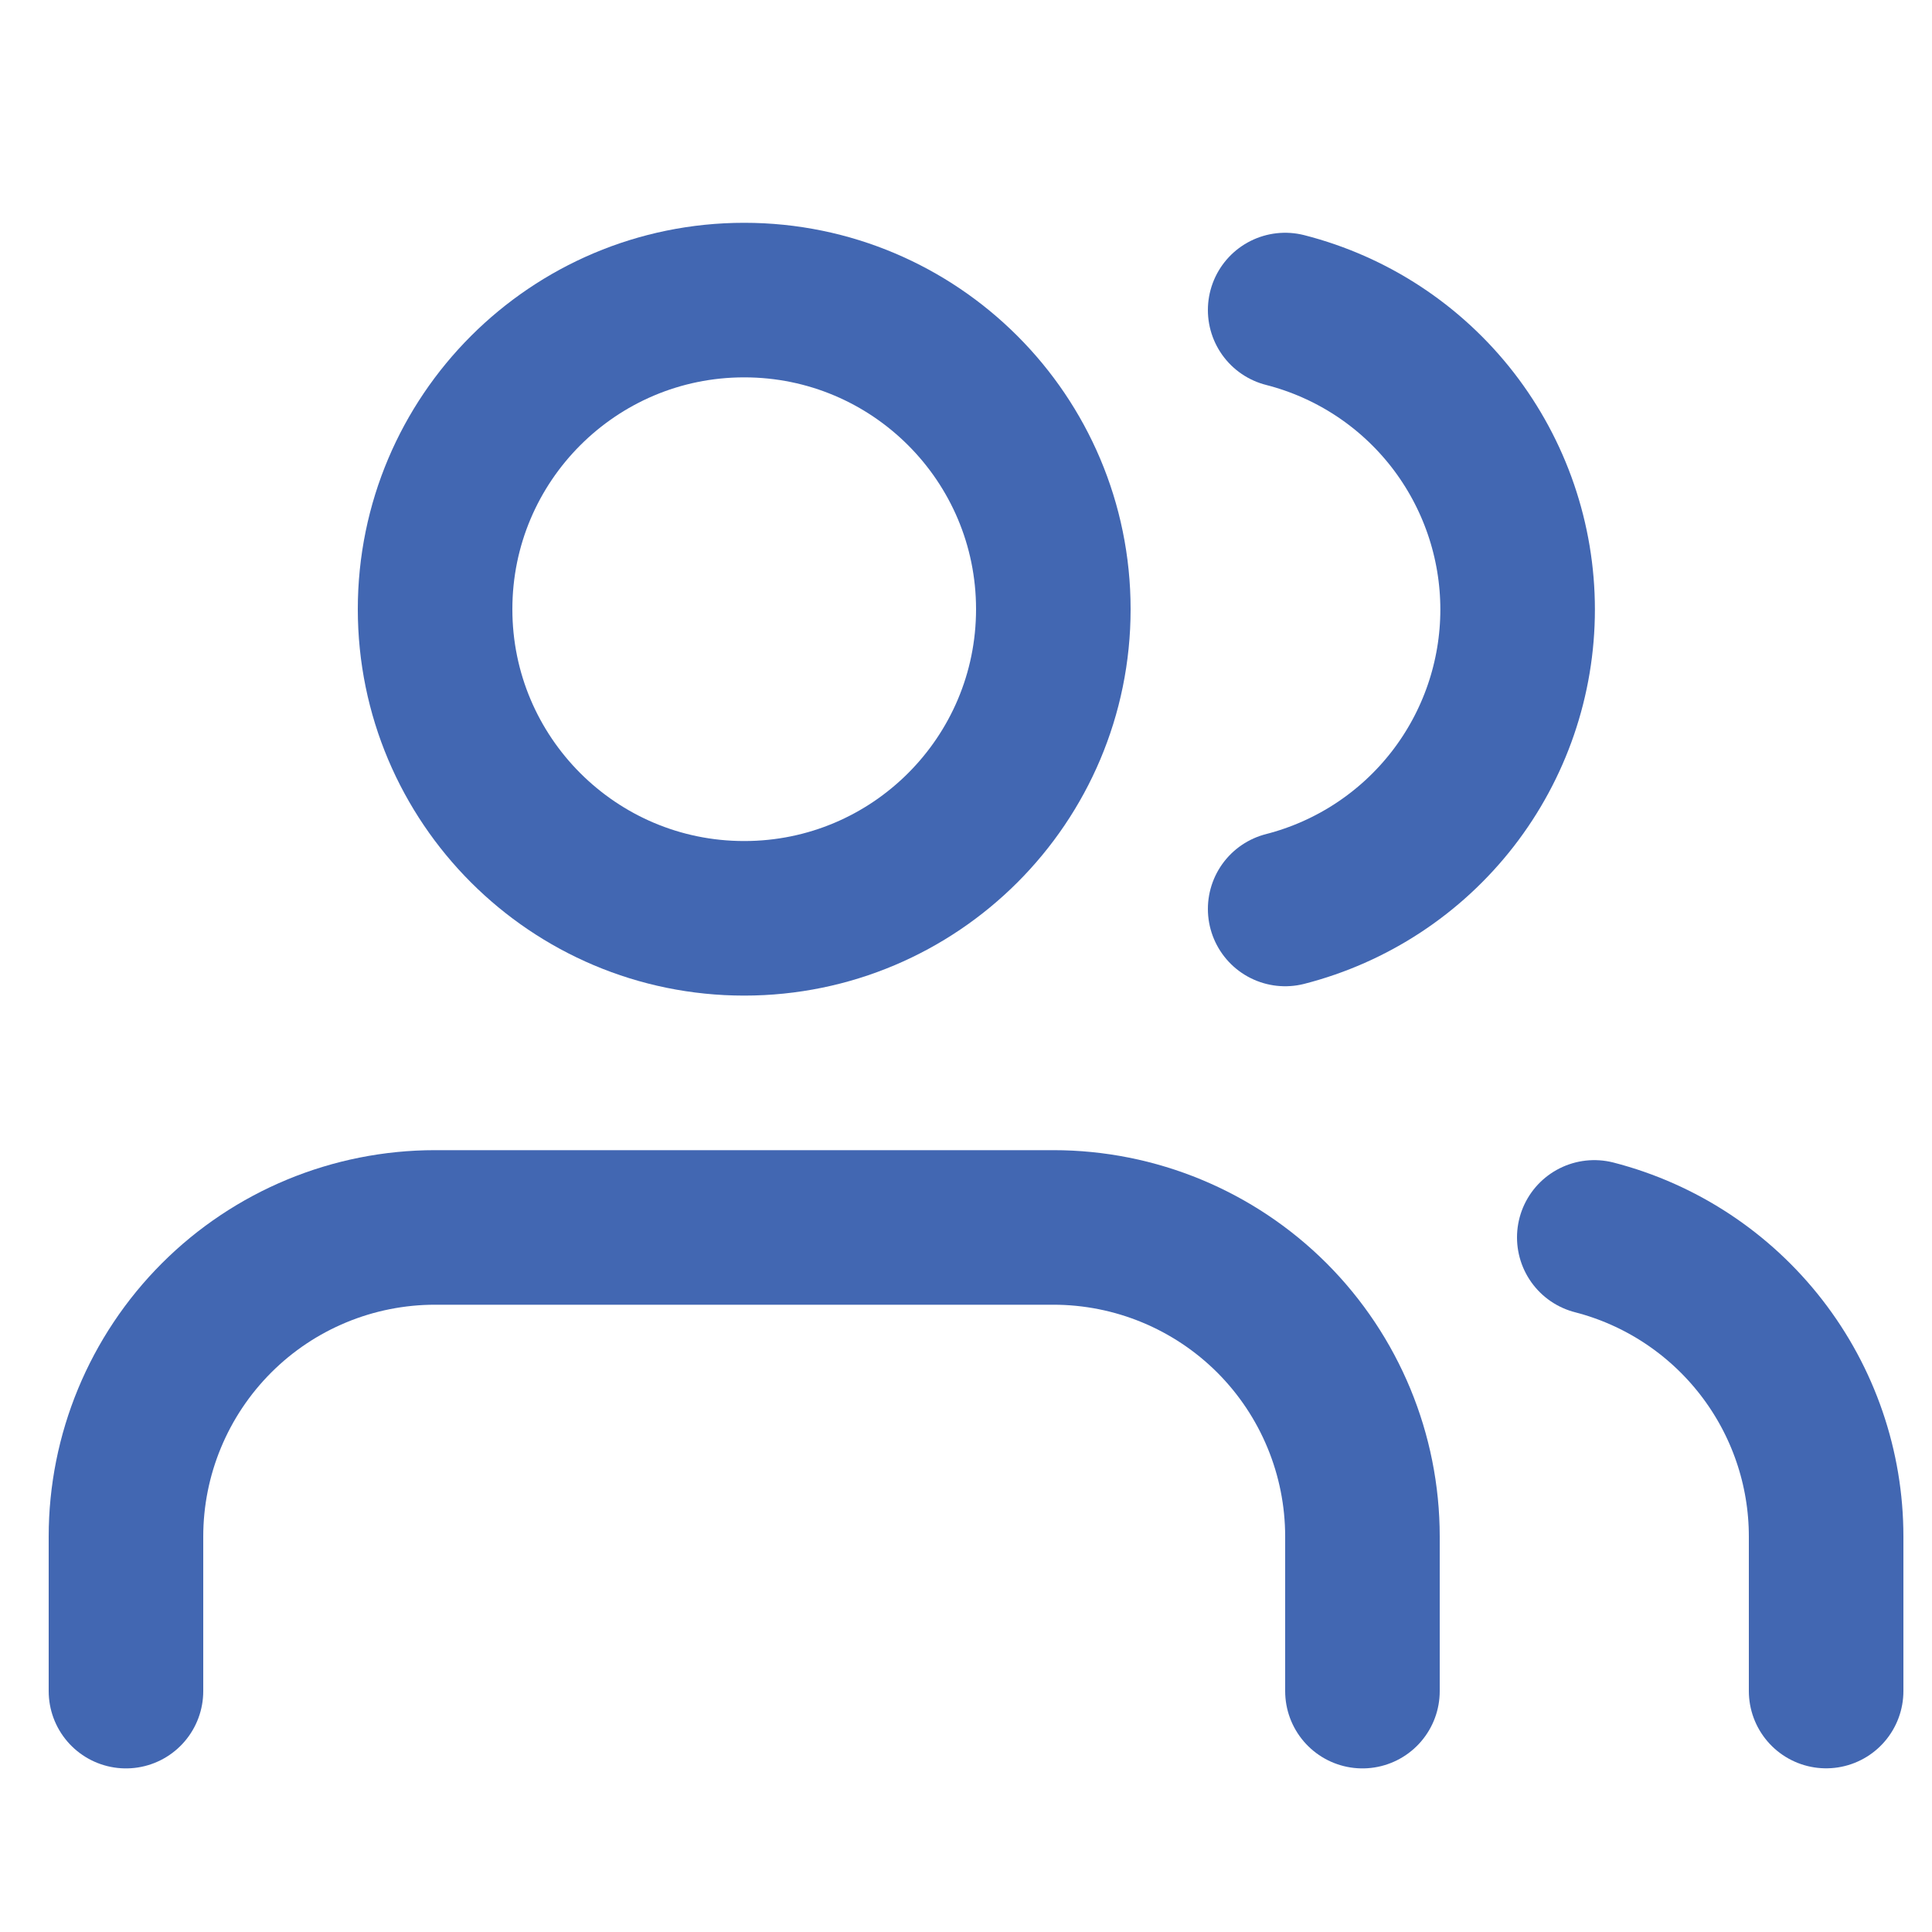 <svg width="25" height="25" viewBox="0 0 25 25" fill="none" xmlns="http://www.w3.org/2000/svg">
<g clip-path="url(#clip0)">
<path d="M17.63 21.883V19.883C17.63 18.822 17.209 17.805 16.459 17.054C15.708 16.304 14.691 15.883 13.63 15.883H5.63C4.569 15.883 3.552 16.304 2.802 17.054C2.052 17.805 1.63 18.822 1.63 19.883V21.883" stroke="#4267B2" stroke-width="2" stroke-linecap="round" stroke-linejoin="round"/>
<path d="M9.63 11.883C11.839 11.883 13.63 10.092 13.63 7.883C13.63 5.674 11.839 3.883 9.63 3.883C7.421 3.883 5.63 5.674 5.63 7.883C5.63 10.092 7.421 11.883 9.63 11.883Z" stroke="#4267B2" stroke-width="2" stroke-linecap="round" stroke-linejoin="round"/>
<path d="M23.63 21.882V19.882C23.63 18.995 23.334 18.134 22.791 17.434C22.248 16.734 21.488 16.233 20.63 16.012" stroke="#4267B2" stroke-width="2" stroke-linecap="round" stroke-linejoin="round"/>
<path d="M16.63 4.012C17.491 4.232 18.253 4.732 18.798 5.434C19.342 6.136 19.638 6.999 19.638 7.887C19.638 8.775 19.342 9.638 18.798 10.339C18.253 11.041 17.491 11.541 16.63 11.762" stroke="#4267B2" stroke-width="2" stroke-linecap="round" stroke-linejoin="round"/>
</g>
<defs>
<clipPath id="clip0">
<rect width="24" height="24" fill="white" transform="translate(0.63 0.883)"/>
</clipPath>
</defs>
</svg>
